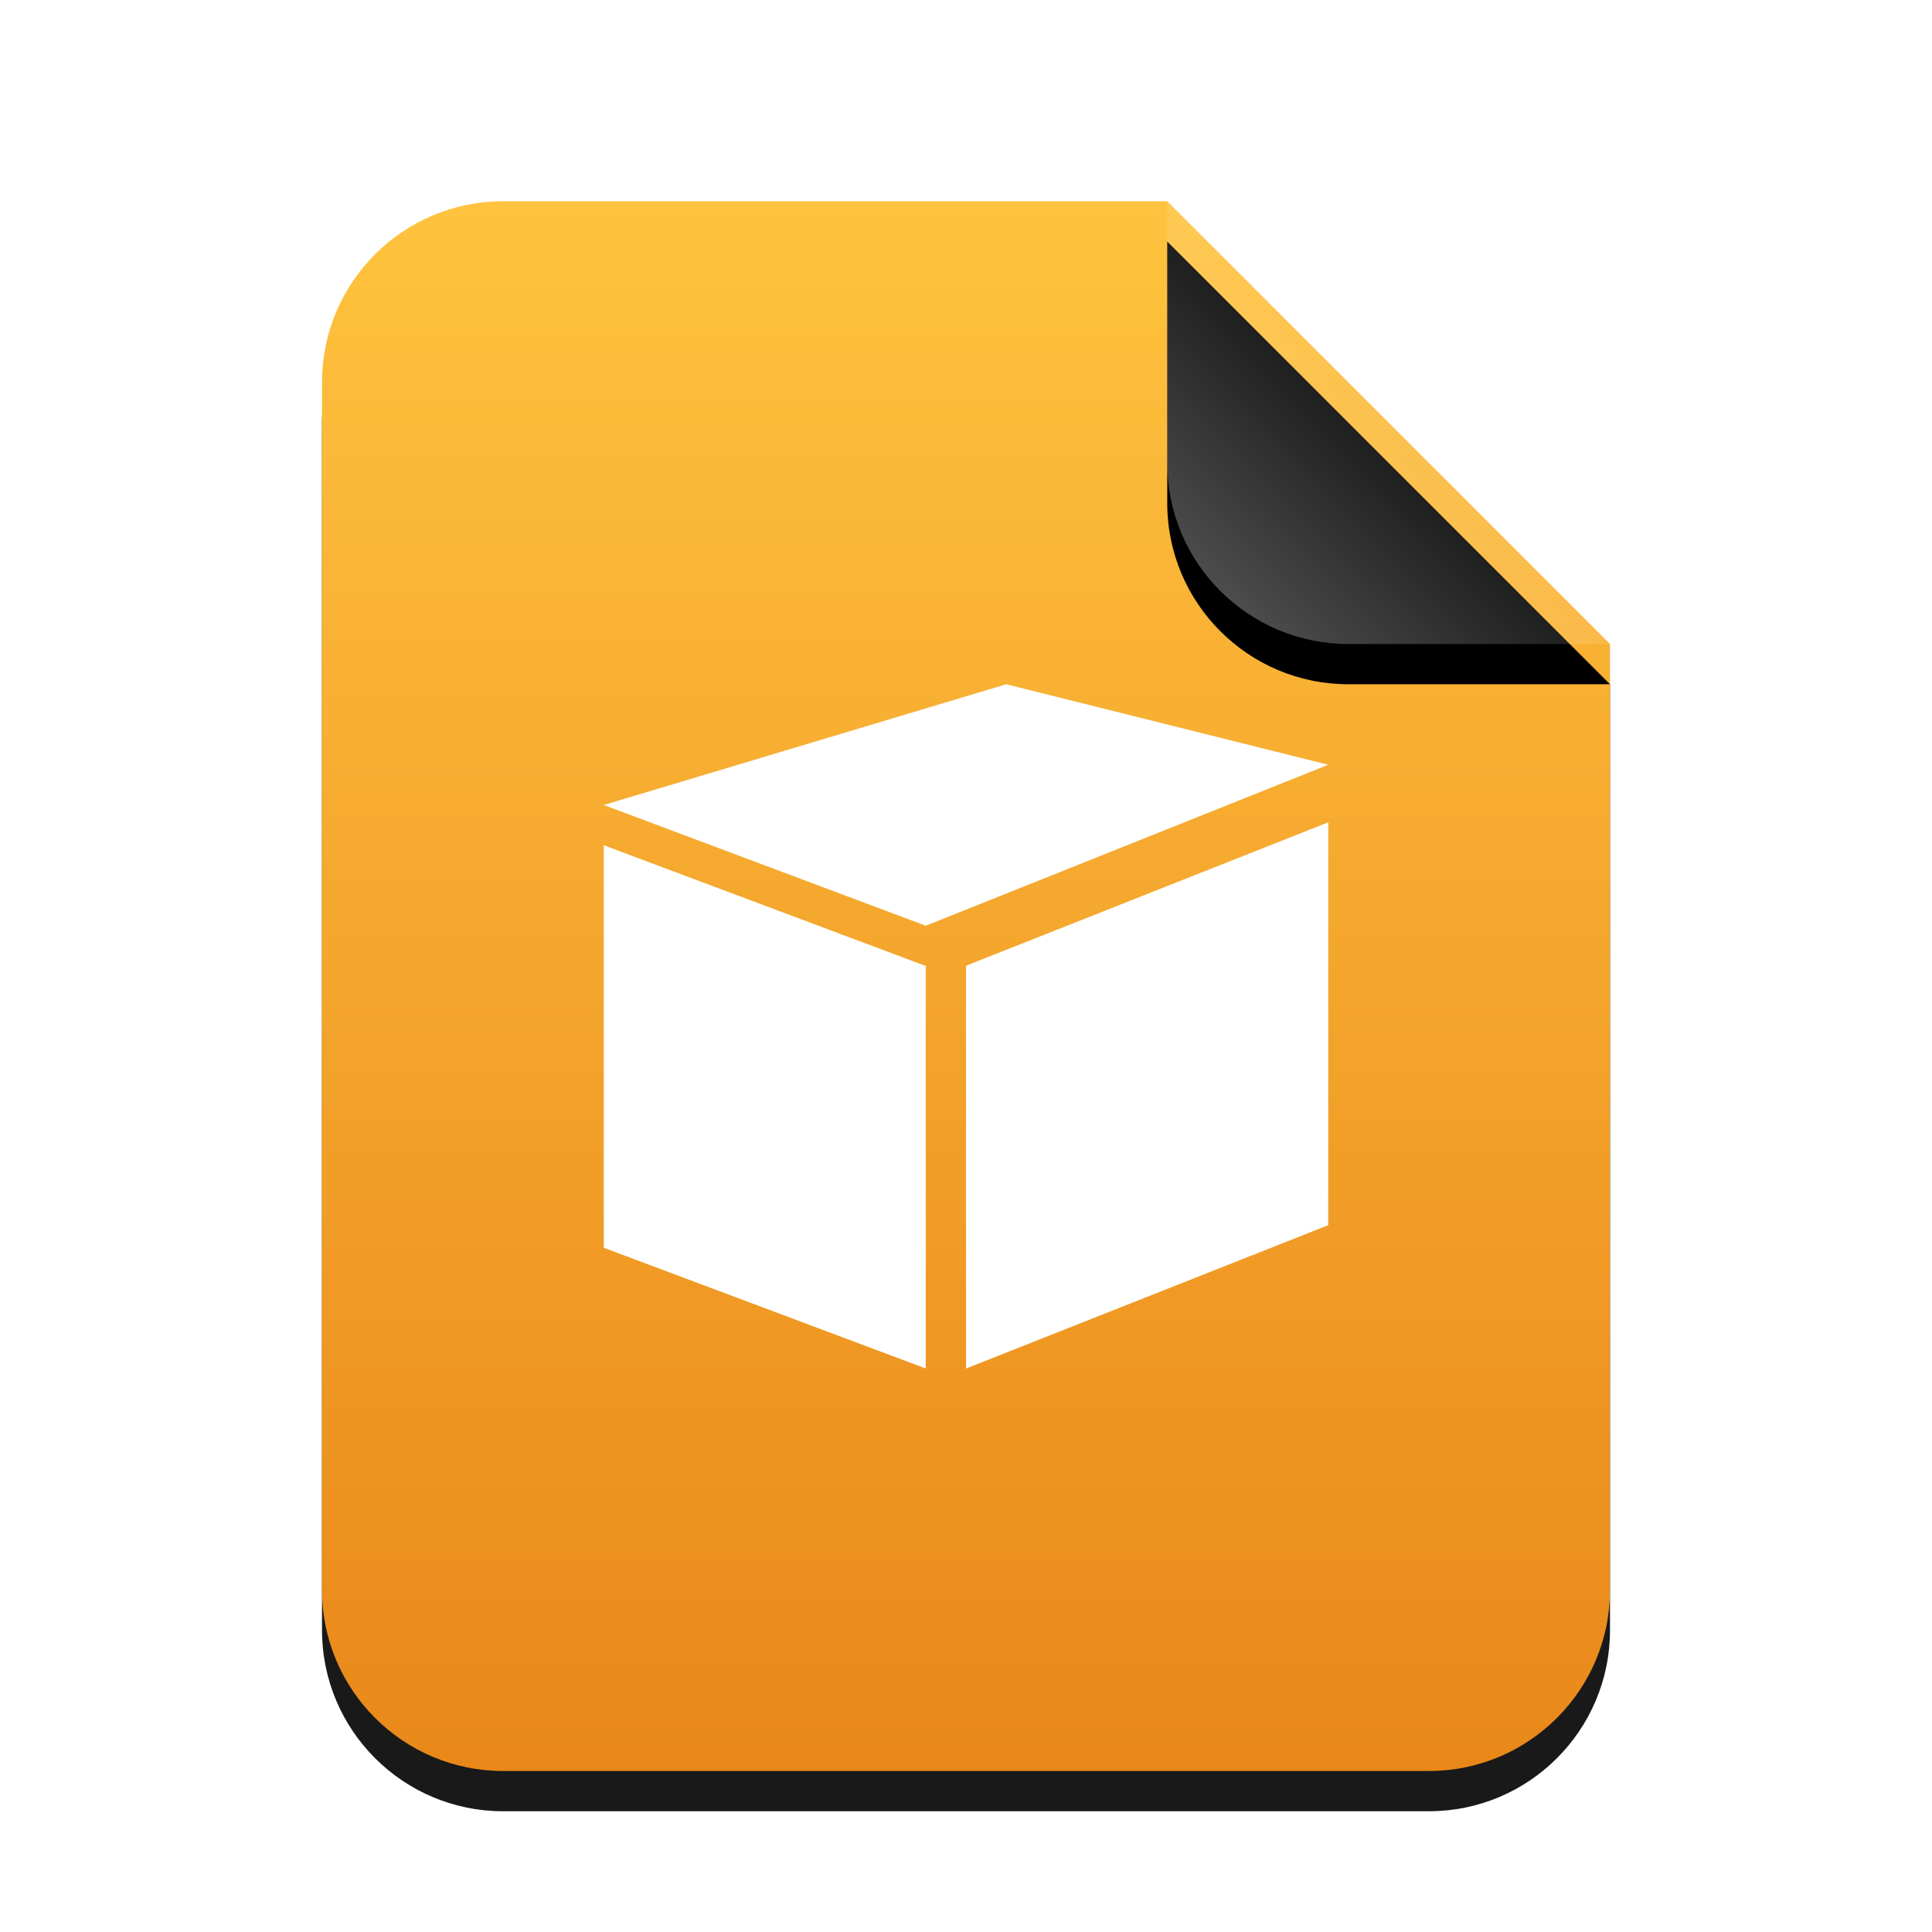 <svg width="48" height="48" version="1.1" viewBox="0 0 48 48" xmlns="http://www.w3.org/2000/svg" xmlns:xlink="http://www.w3.org/1999/xlink">
 <defs>
  <linearGradient id="application-x-blender-c" x1="17.664" x2="17.664" y2="35.105" gradientTransform="scale(.906 1.104)" gradientUnits="userSpaceOnUse">
   <stop stop-color="#FFBC2A" offset="0"/>
   <stop stop-color="#E77B00" offset="1"/>
  </linearGradient>
  <path id="application-x-blender-b" d="m21 0 11 11v23.5c0 2.485-2.015 4.5-4.5 4.5h-23c-2.485 0-4.5-2.015-4.5-4.5v-30c-3.0436e-16 -2.485 2.015-4.5 4.5-4.5l16.5-1.7764e-15z"/>
  <filter id="application-x-blender-a" x="-15.6%" y="-10.3%" width="131.2%" height="125.6%">
   <feOffset dy="1" in="SourceAlpha" result="shadowOffsetOuter1"/>
   <feGaussianBlur in="shadowOffsetOuter1" result="shadowBlurOuter1" stdDeviation="1.5"/>
   <feColorMatrix in="shadowBlurOuter1" values="0 0 0 0 0.875   0 0 0 0 0.498   0 0 0 0 0.059  0 0 0 0.5 0"/>
  </filter>
  <linearGradient id="application-x-blender-f" x1="26.5" x2="22.345" y1="5.5" y2="9.736" gradientUnits="userSpaceOnUse">
   <stop stop-color="#FFF" stop-opacity=".1" offset="0"/>
   <stop stop-color="#FFF" stop-opacity=".3" offset="1"/>
  </linearGradient>
  <path id="application-x-blender-e" d="m21 0 11 11h-6.5c-2.485 0-4.5-2.015-4.5-4.5v-6.5z"/>
  <filter id="application-x-blender-d" x="-31.8%" y="-22.7%" width="163.6%" height="163.6%">
   <feOffset dy="1" in="SourceAlpha" result="shadowOffsetOuter1"/>
   <feGaussianBlur in="shadowOffsetOuter1" result="shadowBlurOuter1" stdDeviation="1"/>
   <feComposite in="shadowBlurOuter1" in2="SourceAlpha" operator="out" result="shadowBlurOuter1"/>
   <feColorMatrix in="shadowBlurOuter1" values="0 0 0 0 0   0 0 0 0 0   0 0 0 0 0  0 0 0 0.05 0"/>
  </filter>
 </defs>
 <g transform="translate(8,5)" fill="none" fill-rule="evenodd">
  <g opacity=".9">
   <use width="100%" height="100%" fill="#000000" filter="url(#application-x-blender-a)" xlink:href="#application-x-blender-b"/>
   <use width="100%" height="100%" fill="url(#application-x-blender-c)" xlink:href="#application-x-blender-b"/>
  </g>
  <use width="100%" height="100%" fill="#000000" filter="url(#application-x-blender-d)" xlink:href="#application-x-blender-e"/>
  <use width="100%" height="100%" fill="url(#application-x-blender-f)" xlink:href="#application-x-blender-e"/>
 </g>
 <path d="m15 21v10l8 3v-10z" fill="#fff" fill-rule="evenodd"/>
 <path d="m33 20.43-8.979 3.555v0.016h-0.021v10l9-3.562v-8.932z" fill="#fff" fill-rule="evenodd"/>
 <path d="m25 17-10 3 8 3 10-4z" fill="#fff" fill-rule="evenodd"/>
</svg>
